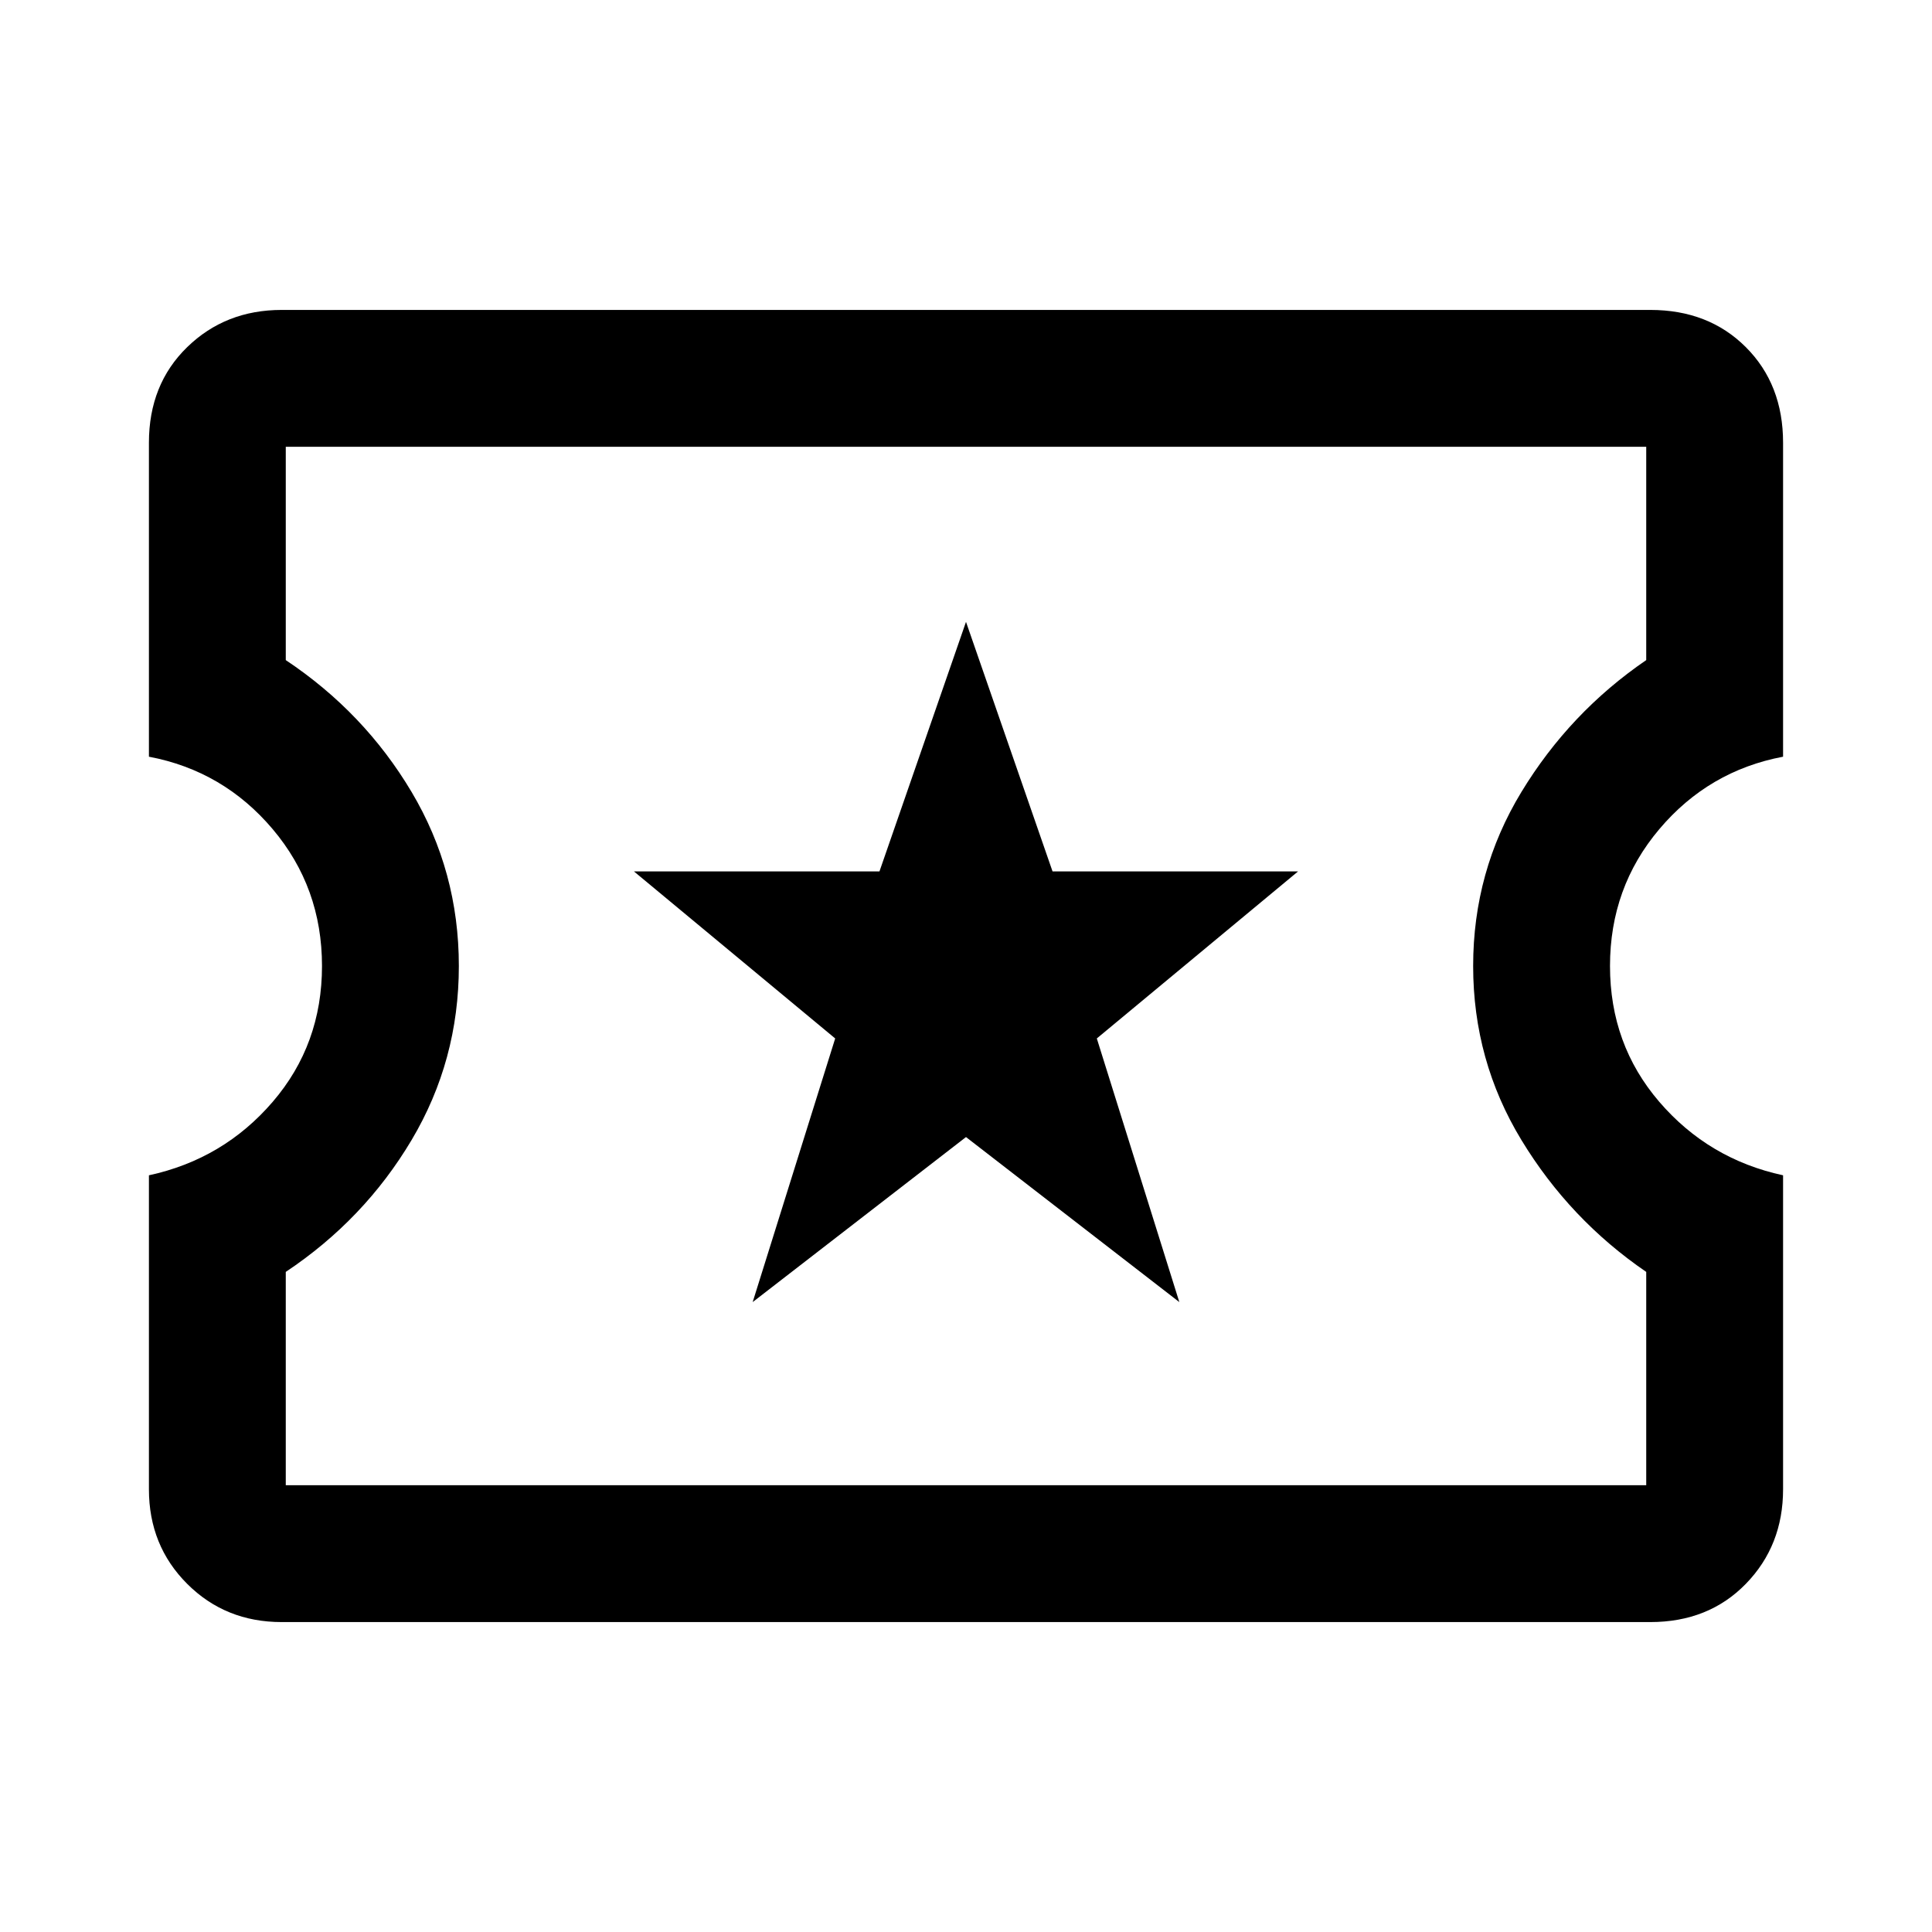 <svg xmlns="http://www.w3.org/2000/svg" height="48" width="48"><path d="m18.7 32.35 5.3-4.1 5.3 4.1-2.05-6.55 5-4.15h-6.1L24 15.45l-2.15 6.2h-6.1l5 4.15ZM7 40.3q-1.4 0-2.35-.95Q3.7 38.4 3.7 37v-7.8q1.85-.4 3.075-1.825Q8 25.95 8 24t-1.225-3.4Q5.55 19.15 3.7 18.8V11q0-1.45.95-2.375T7 7.7h34q1.45 0 2.375.925T44.3 11v7.8q-1.85.35-3.075 1.8Q40 22.05 40 24t1.225 3.375Q42.45 28.8 44.3 29.2V37q0 1.4-.925 2.35-.925.95-2.375.95Zm.1-3.4h33.8v-5.3q-1.9-1.3-3.1-3.275Q36.6 26.35 36.6 24t1.2-4.325Q39 17.7 40.9 16.4v-5.3H7.1v5.3q1.95 1.3 3.125 3.275Q11.4 21.65 11.4 24t-1.175 4.325Q9.05 30.3 7.1 31.6ZM24 24Z"/></svg>